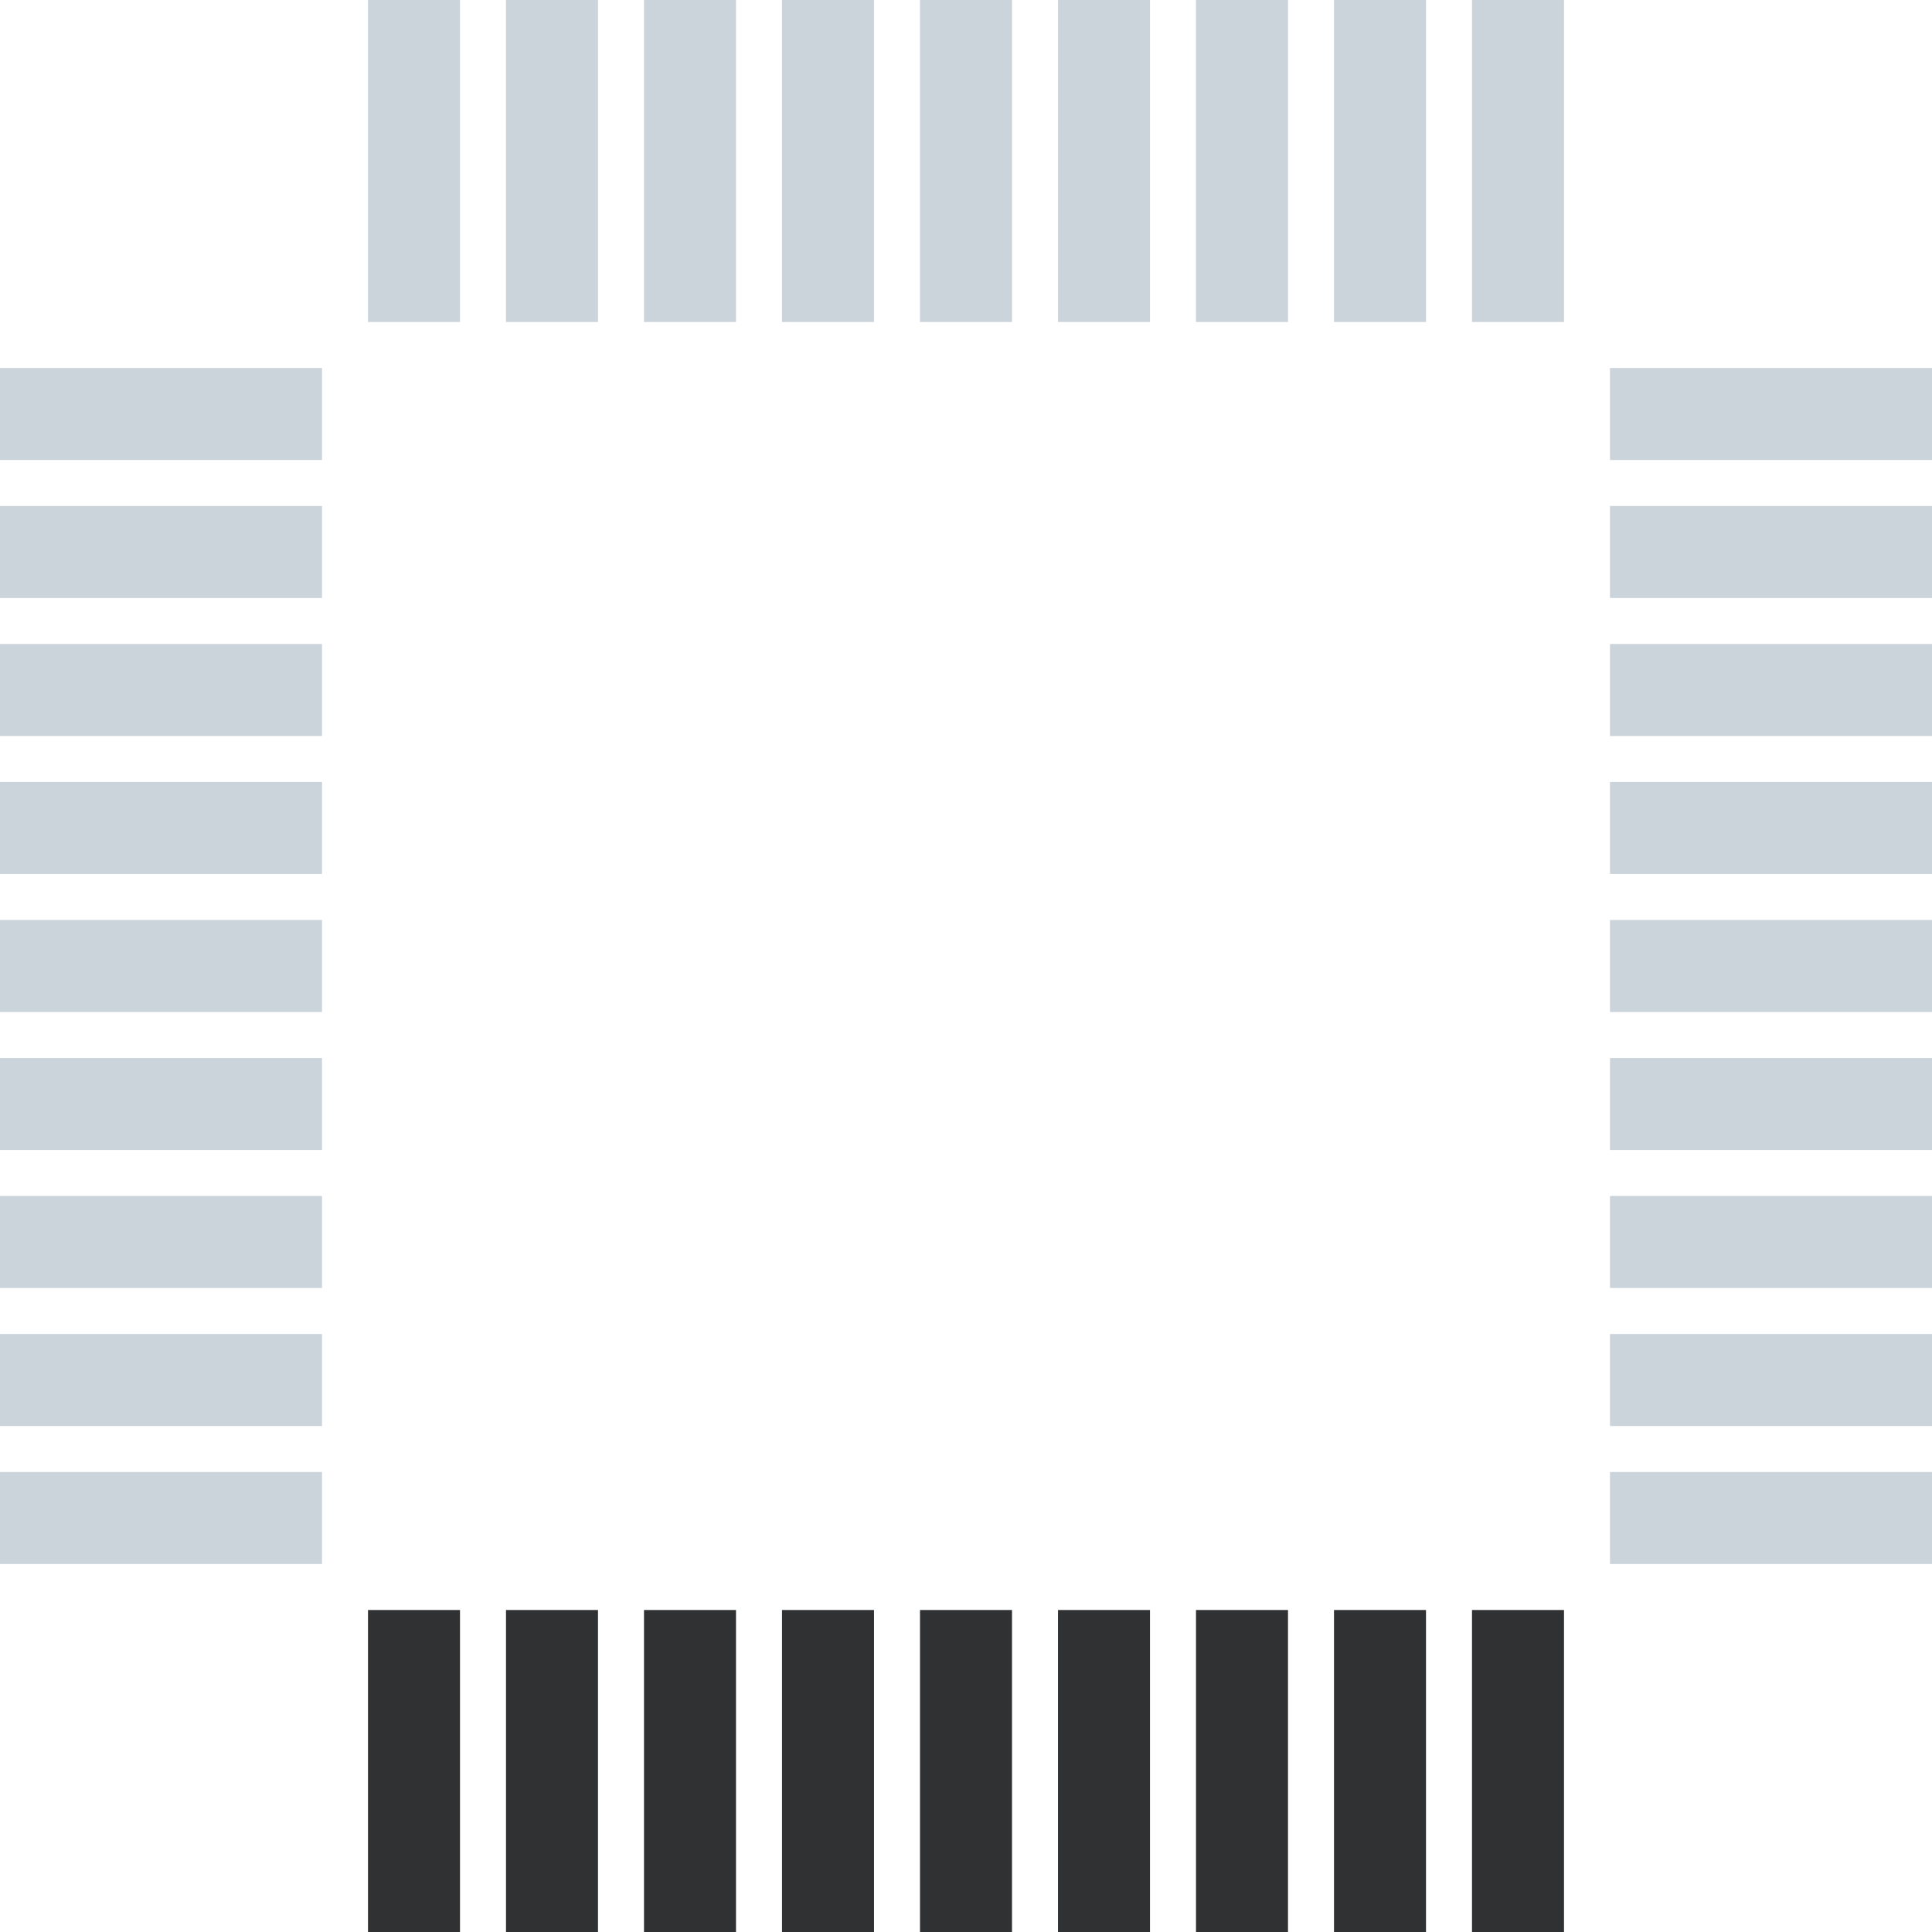 <?xml version="1.0" standalone="no"?><!DOCTYPE svg PUBLIC "-//W3C//DTD SVG 1.1//EN" "http://www.w3.org/Graphics/SVG/1.1/DTD/svg11.dtd"><svg t="1608104199853" class="icon" viewBox="0 0 1024 1024" version="1.1" xmlns="http://www.w3.org/2000/svg" p-id="6025" xmlns:xlink="http://www.w3.org/1999/xlink" width="200" height="200"><defs><style type="text/css"></style></defs><path d="M0 195.048h170.667v48.762H0zM0 268.19h170.667v48.762H0zM0 341.333h170.667v48.762H0zM0 414.476h170.667v48.762H0zM0 487.619h170.667v48.762H0zM0 560.762h170.667v48.762H0zM0 633.905h170.667v48.762H0zM0 707.048h170.667v48.762H0zM0 780.19h170.667v48.762H0zM853.333 195.048h170.667v48.762h-170.667zM853.333 268.19h170.667v48.762h-170.667zM853.333 341.333h170.667v48.762h-170.667zM853.333 414.476h170.667v48.762h-170.667zM853.333 487.619h170.667v48.762h-170.667zM853.333 560.762h170.667v48.762h-170.667zM853.333 633.905h170.667v48.762h-170.667zM853.333 707.048h170.667v48.762h-170.667zM853.333 780.19h170.667v48.762h-170.667z" fill="#CBD3DB" p-id="6026"></path><path d="M195.048 853.333h48.762v170.667H195.048zM268.19 853.333h48.762v170.667h-48.762zM341.333 853.333h48.762v170.667h-48.762zM414.476 853.333h48.762v170.667h-48.762zM487.619 853.333h48.762v170.667h-48.762zM560.762 853.333h48.762v170.667h-48.762zM633.905 853.333h48.762v170.667h-48.762zM707.048 853.333h48.762v170.667h-48.762zM780.19 853.333h48.762v170.667h-48.762z" fill="#303133" p-id="6027"></path><path d="M195.048 0h48.762v170.667H195.048zM268.19 0h48.762v170.667h-48.762zM341.333 0h48.762v170.667h-48.762zM414.476 0h48.762v170.667h-48.762zM487.619 0h48.762v170.667h-48.762zM560.762 0h48.762v170.667h-48.762zM633.905 0h48.762v170.667h-48.762zM707.048 0h48.762v170.667h-48.762zM780.19 0h48.762v170.667h-48.762z" fill="#CBD3DB" p-id="6028"></path></svg>